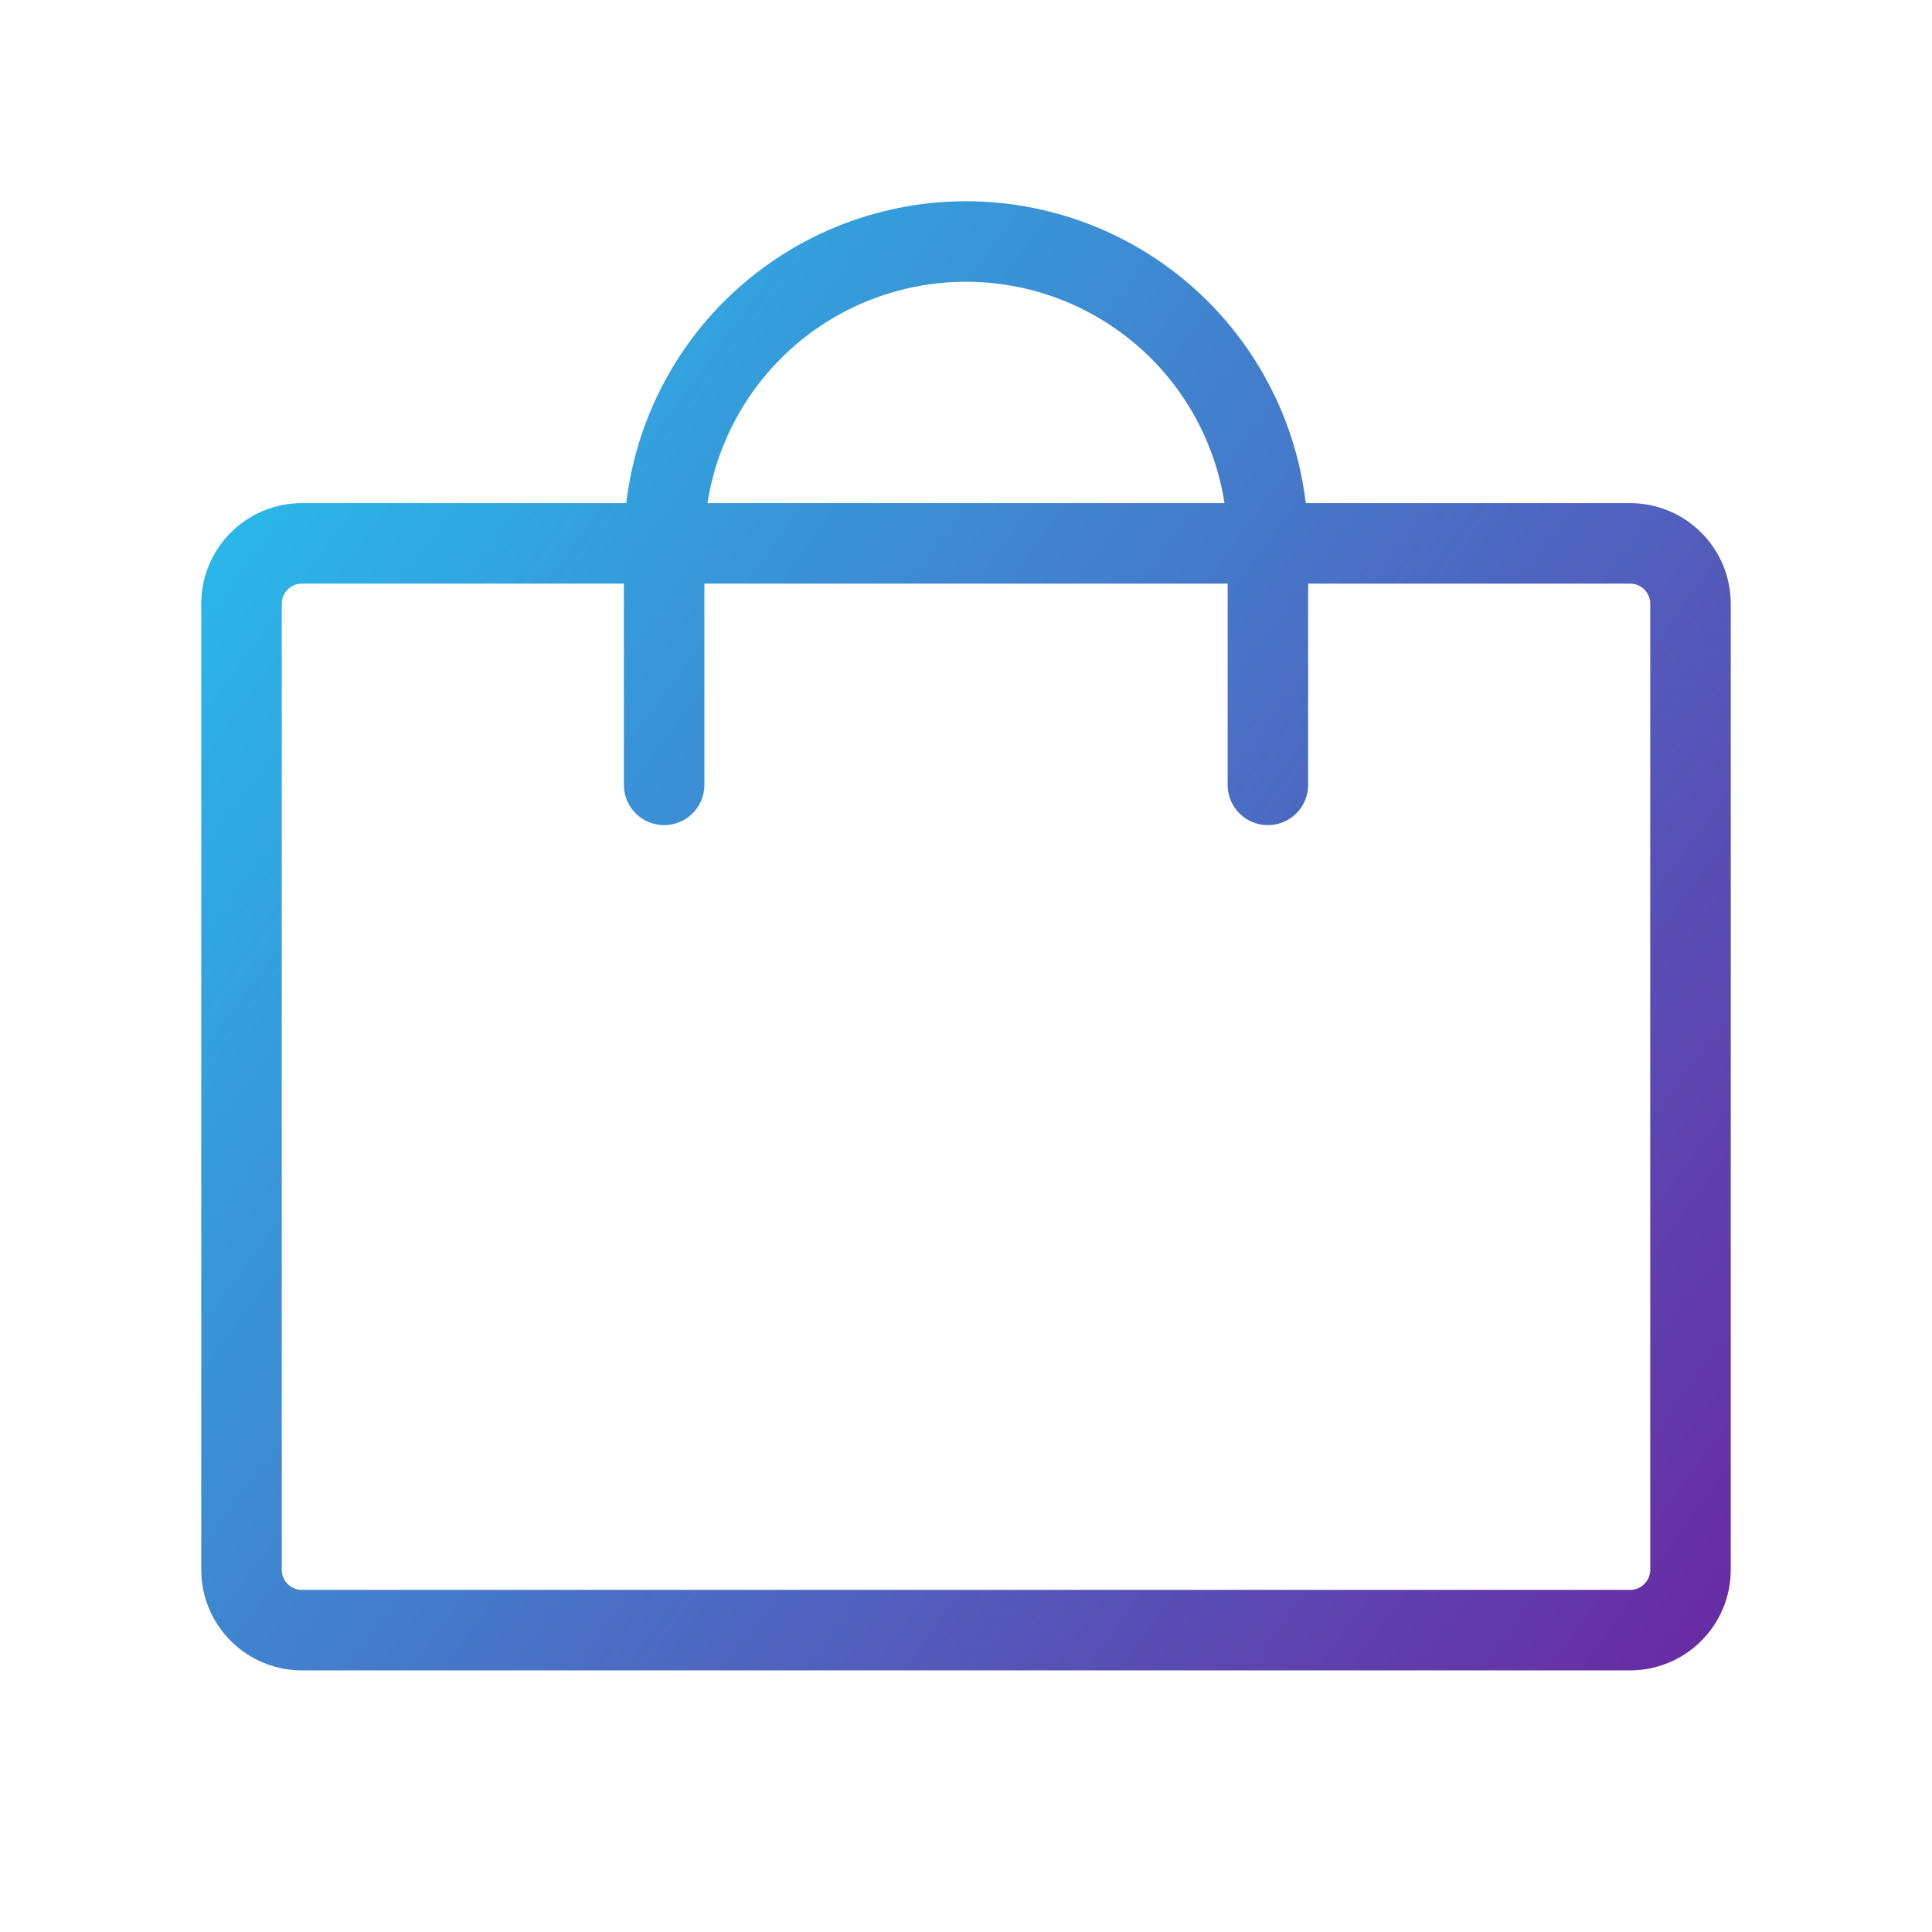 <svg width="24" height="24" viewBox="0 0 24 24" fill="none" xmlns="http://www.w3.org/2000/svg">
<path d="M8.25 9.75V6.75C8.25 5.755 8.645 4.802 9.348 4.098C10.052 3.395 11.005 3 12 3C12.995 3 13.948 3.395 14.652 4.098C15.355 4.802 15.75 5.755 15.75 6.75V9.75M20.25 6.75H3.75C3.551 6.75 3.36 6.829 3.22 6.97C3.079 7.11 3 7.301 3 7.5V19.5C3 19.914 3.336 20.25 3.75 20.25H20.25C20.449 20.25 20.64 20.171 20.78 20.03C20.921 19.89 21 19.699 21 19.5V7.5C21 7.301 20.921 7.11 20.78 6.97C20.64 6.829 20.449 6.75 20.25 6.75Z" stroke="url(#paint0_linear_414_75734)" stroke-linecap="round" stroke-linejoin="round"/>
<defs>
<linearGradient id="paint0_linear_414_75734" x1="3" y1="3.045" x2="22.988" y2="17.684" gradientUnits="userSpaceOnUse">
<stop stop-color="#24C2EE"/>
<stop offset="1" stop-color="#682CA4"/>
</linearGradient>
</defs>
</svg>
